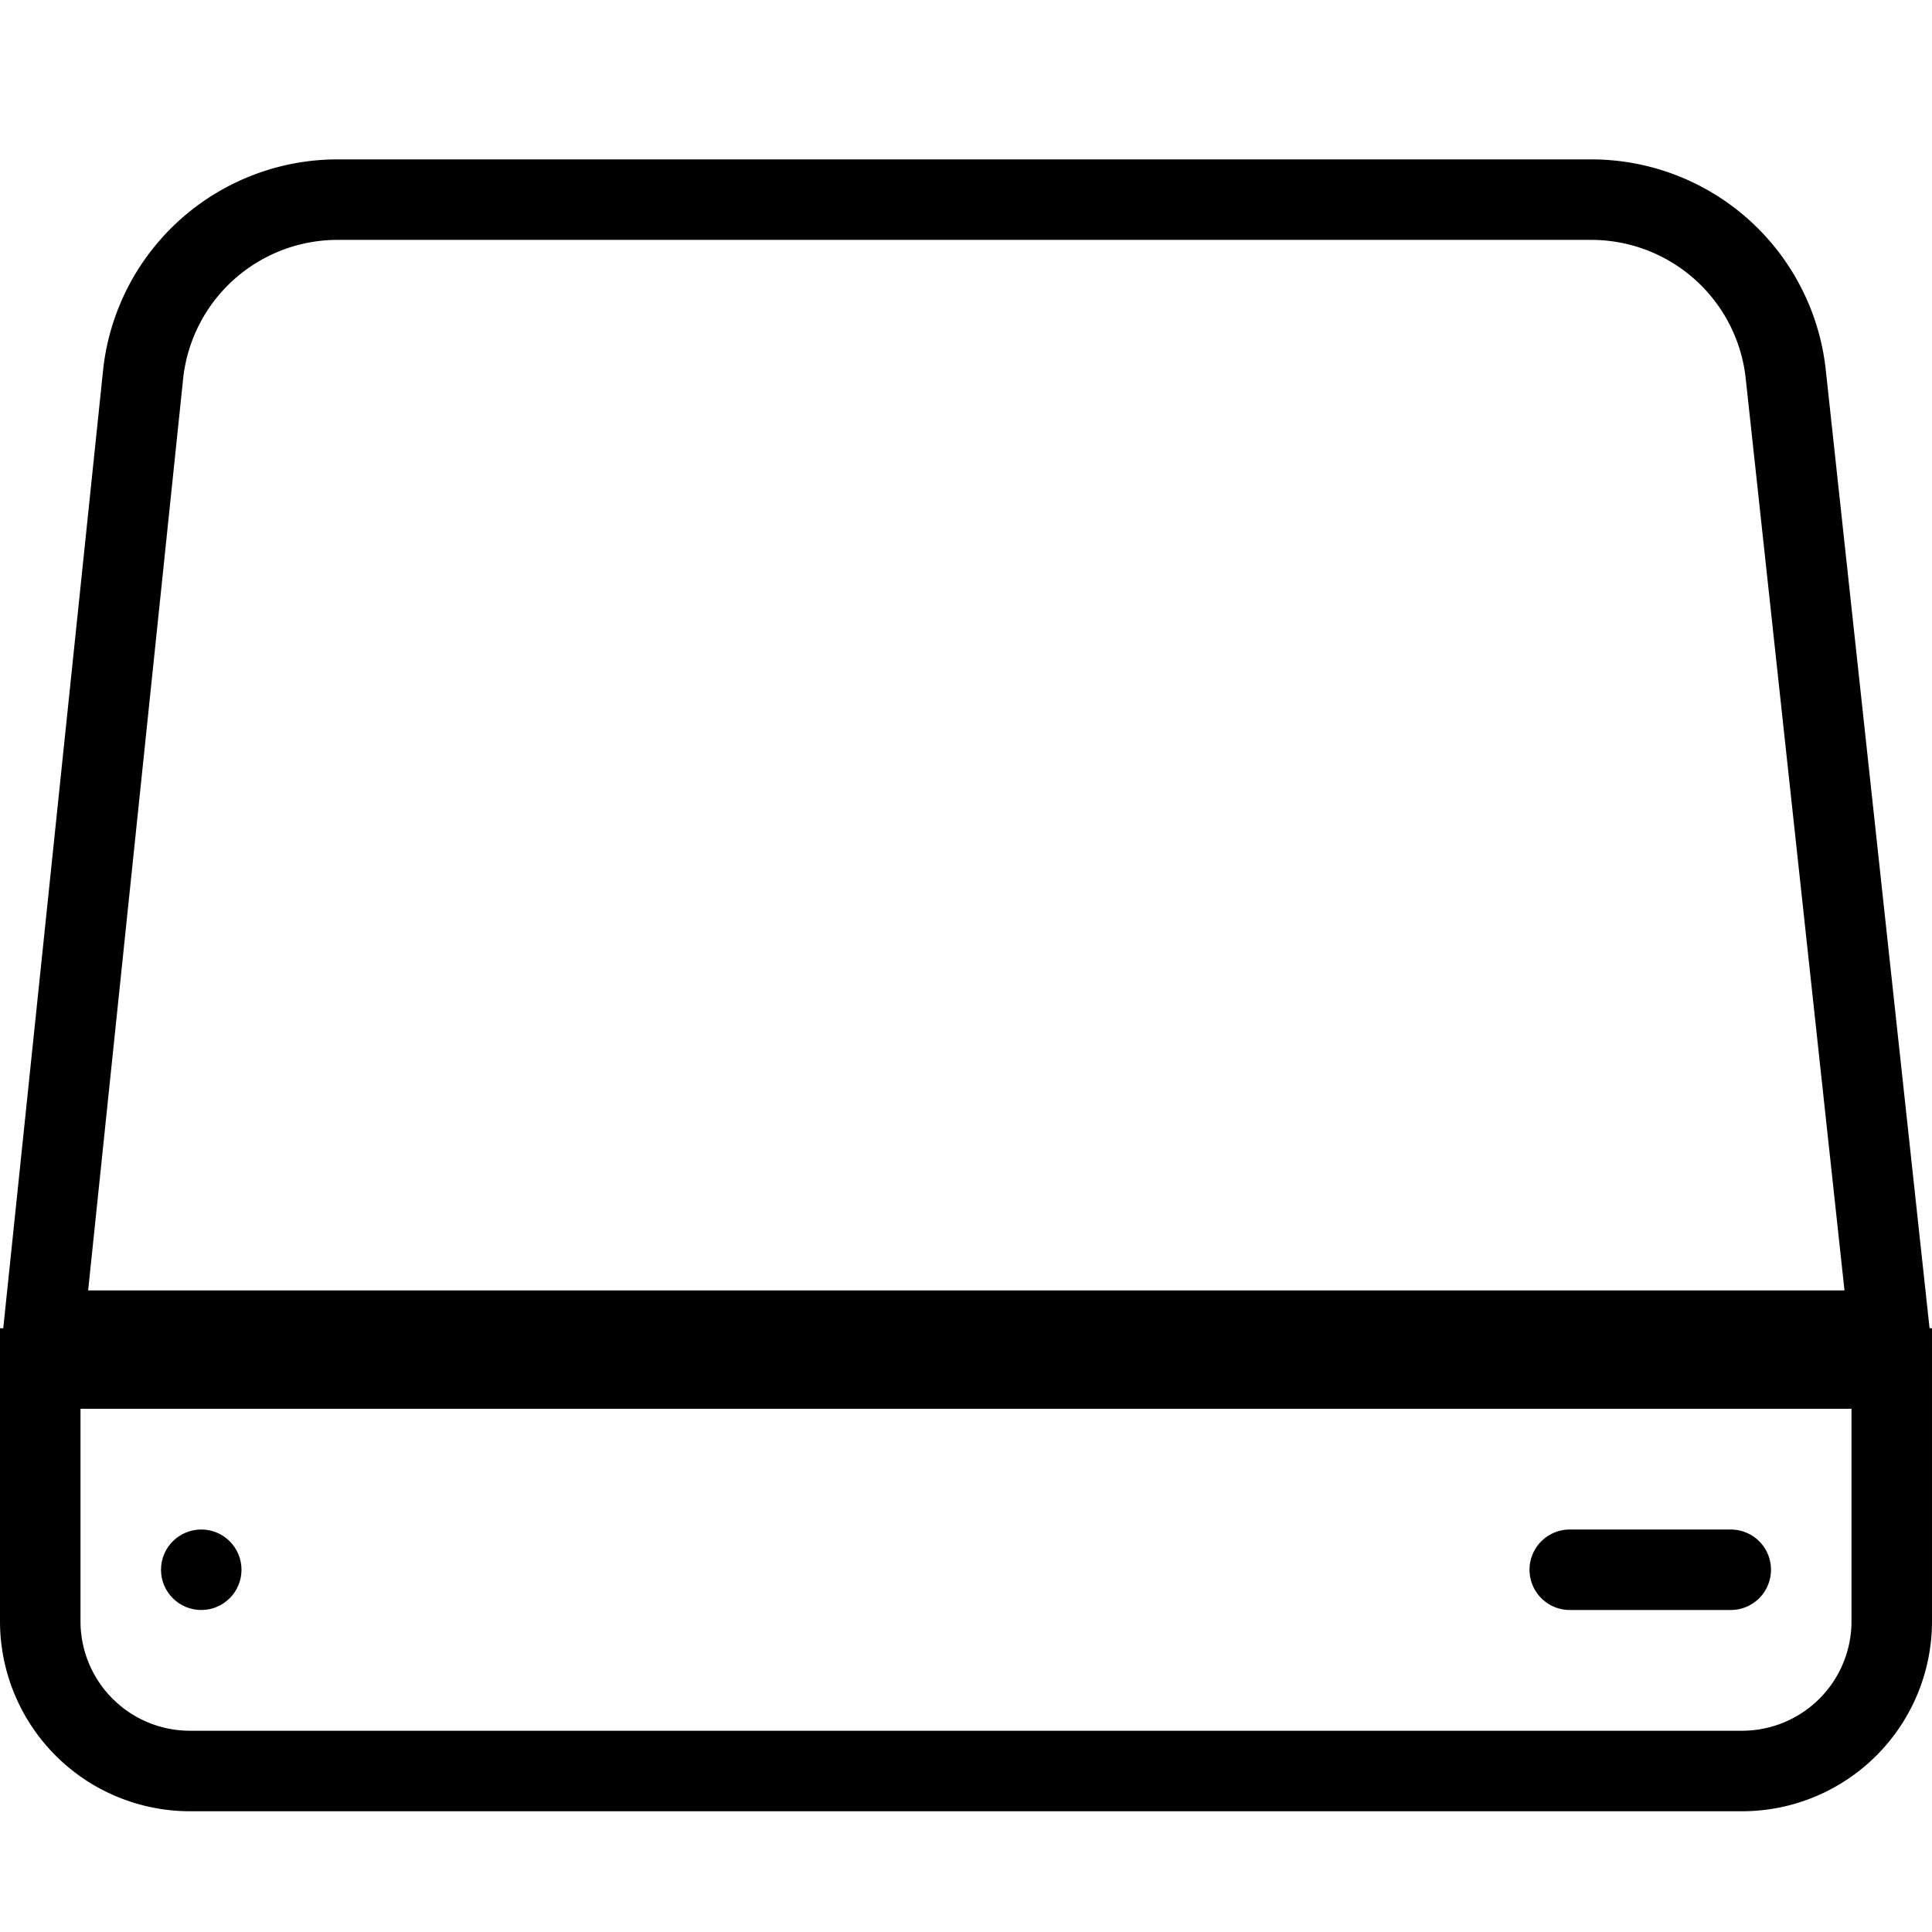 <svg xmlns="http://www.w3.org/2000/svg" viewBox="0 0 24 24"><circle cx="2.5" cy="19.5" r="0.5"/><path d="M4.21,2.48H19.76a2.43,2.43,0,0,1,2.42,2.14l1.29,11.91H.54L1.78,4.63A2.43,2.43,0,0,1,4.21,2.48Z" fill="none" stroke="#000" stroke-miterlimit="10"/><path d="M.5,17h23a0,0,0,0,1,0,0v3.14A1.86,1.86,0,0,1,21.64,22H2.36A1.86,1.86,0,0,1,.5,20.14V17a0,0,0,0,1,0,0Z" fill="none" stroke="#000" stroke-miterlimit="10"/><line x1="19.5" y1="19.5" x2="21.5" y2="19.5" fill="none" stroke="#000" stroke-linecap="round" stroke-miterlimit="10"/></svg>